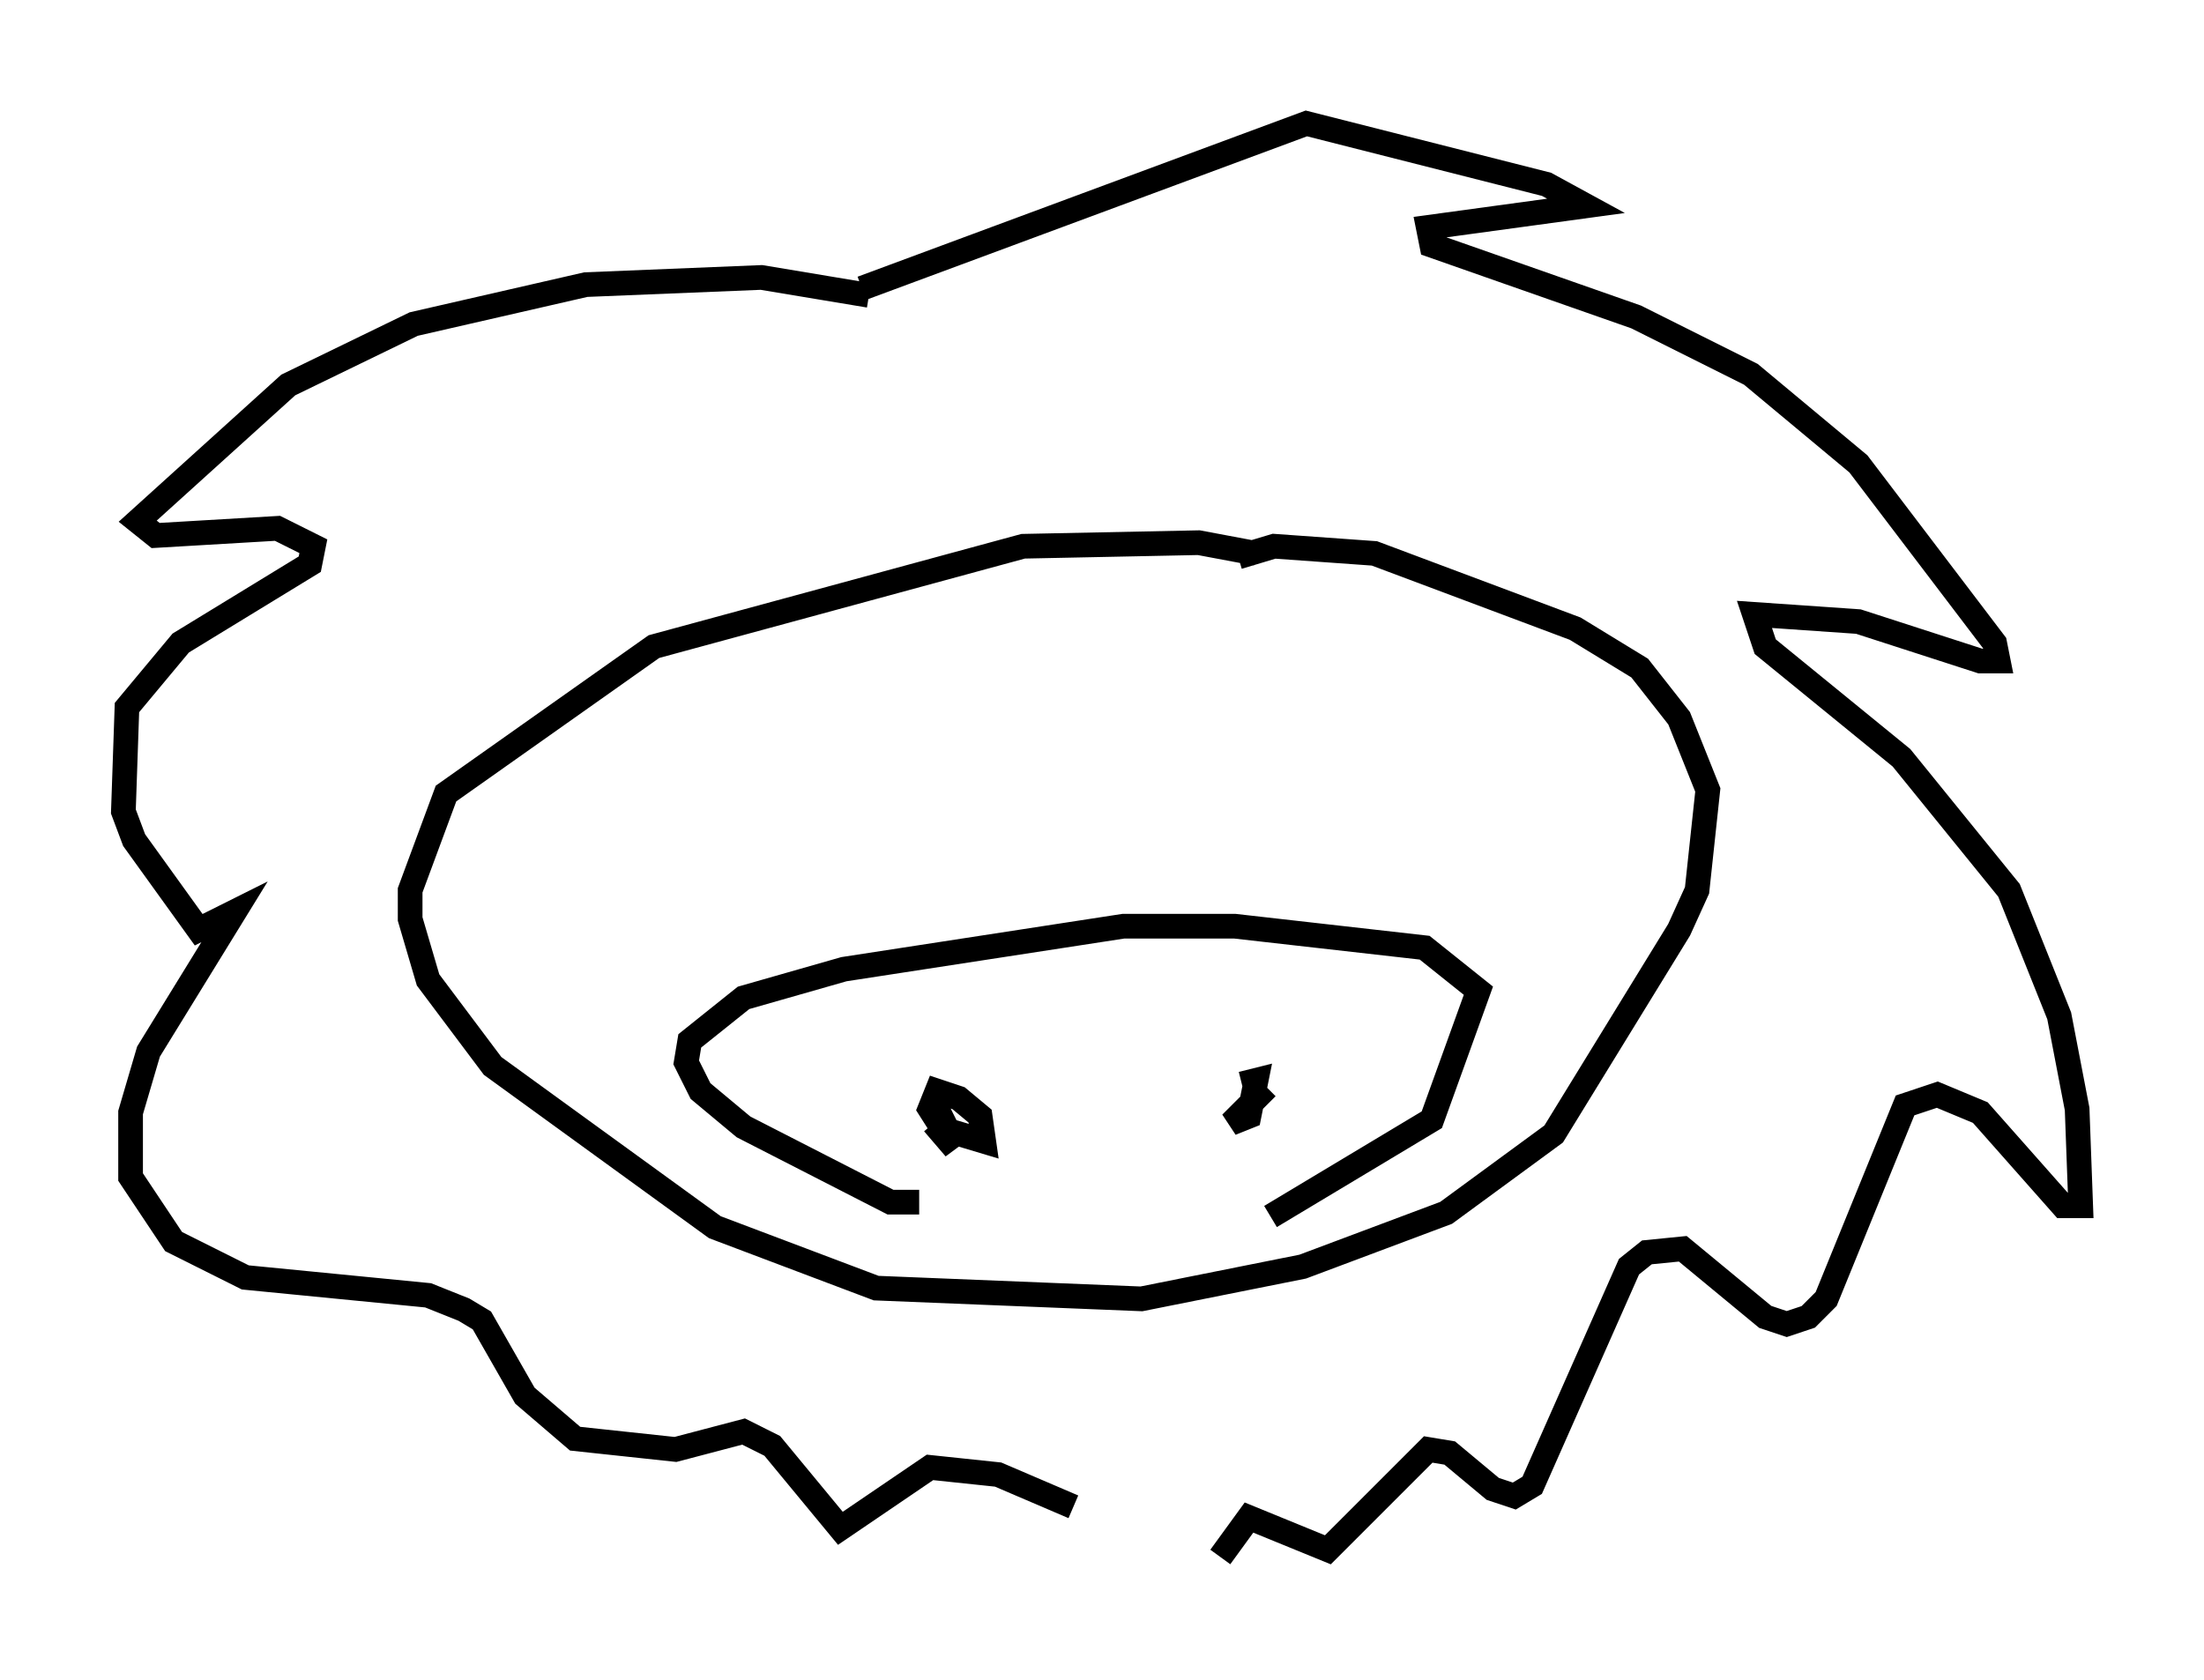 <?xml version="1.0" encoding="utf-8" ?>
<svg baseProfile="full" height="68.1" version="1.1" width="89.307" xmlns="http://www.w3.org/2000/svg" xmlns:ev="http://www.w3.org/2001/xml-events" xmlns:xlink="http://www.w3.org/1999/xlink"><defs /><rect fill="white" height="68.1" width="89.307" x="0" y="0" /><path d="M55.983, 24.464 m-5.084, -2.034 l-2.324, -0.436 -7.117, 0.145 l-14.961, 4.067 -8.425, 5.955 l-1.453, 3.922 0.0, 1.162 l0.726, 2.469 2.615, 3.486 l9.006, 6.536 6.536, 2.469 l10.749, 0.436 6.536, -1.307 l5.81, -2.179 4.358, -3.196 l5.084, -8.279 0.726, -1.598 l0.436, -4.067 -1.162, -2.905 l-1.598, -2.034 -2.615, -1.598 l-8.134, -3.05 -4.067, -0.291 l-1.453, 0.436 m-14.961, -10.603 l-4.358, -0.726 -7.117, 0.291 l-6.972, 1.598 -5.084, 2.469 l-6.101, 5.52 0.726, 0.581 l4.939, -0.291 1.453, 0.726 l-0.145, 0.726 -5.229, 3.196 l-2.179, 2.615 -0.145, 4.212 l0.436, 1.162 2.615, 3.631 l1.453, -0.726 -3.486, 5.665 l-0.726, 2.469 0.0, 2.615 l1.743, 2.615 2.905, 1.453 l7.408, 0.726 1.453, 0.581 l0.726, 0.436 1.743, 3.05 l2.034, 1.743 4.067, 0.436 l2.76, -0.726 1.162, 0.581 l2.76, 3.341 3.631, -2.469 l2.76, 0.291 3.05, 1.307 m-8.57, -49.385 l18.011, -6.682 9.732, 2.469 l1.598, 0.872 -6.391, 0.872 l0.145, 0.726 8.279, 2.905 l4.648, 2.324 4.358, 3.631 l5.52, 7.263 0.145, 0.726 l-0.726, 0.0 -4.939, -1.598 l-4.212, -0.291 0.436, 1.307 l5.52, 4.503 4.358, 5.374 l2.034, 5.084 0.726, 3.777 l0.145, 3.922 -0.726, 0.0 l-3.341, -3.777 -1.743, -0.726 l-1.307, 0.436 -3.196, 7.844 l-0.726, 0.726 -0.872, 0.291 l-0.872, -0.291 -3.341, -2.76 l-1.453, 0.145 -0.726, 0.581 l-3.922, 8.86 -0.726, 0.436 l-0.872, -0.291 -1.743, -1.453 l-0.872, -0.145 -4.067, 4.067 l-3.196, -1.307 -1.162, 1.598 m2.034, -13.799 l6.536, -3.922 1.888, -5.229 l-2.179, -1.743 -7.698, -0.872 l-4.503, 0.0 -11.33, 1.743 l-4.067, 1.162 -2.179, 1.743 l-0.145, 0.872 0.581, 1.162 l1.743, 1.453 5.955, 3.05 l1.162, 0.0 m14.089, -4.648 l-1.453, 1.453 0.726, -0.291 l0.291, -1.453 -0.581, 0.145 m-12.492, 0.726 l0.581, 1.162 1.453, 0.436 l-0.145, -1.017 -0.872, -0.726 l-0.872, -0.291 -0.291, 0.726 l1.017, 1.598 -0.872, -1.017 m-3.922, -15.542 l0.0, 0.0 " fill="none" stroke="black" stroke-width="1" /></svg>